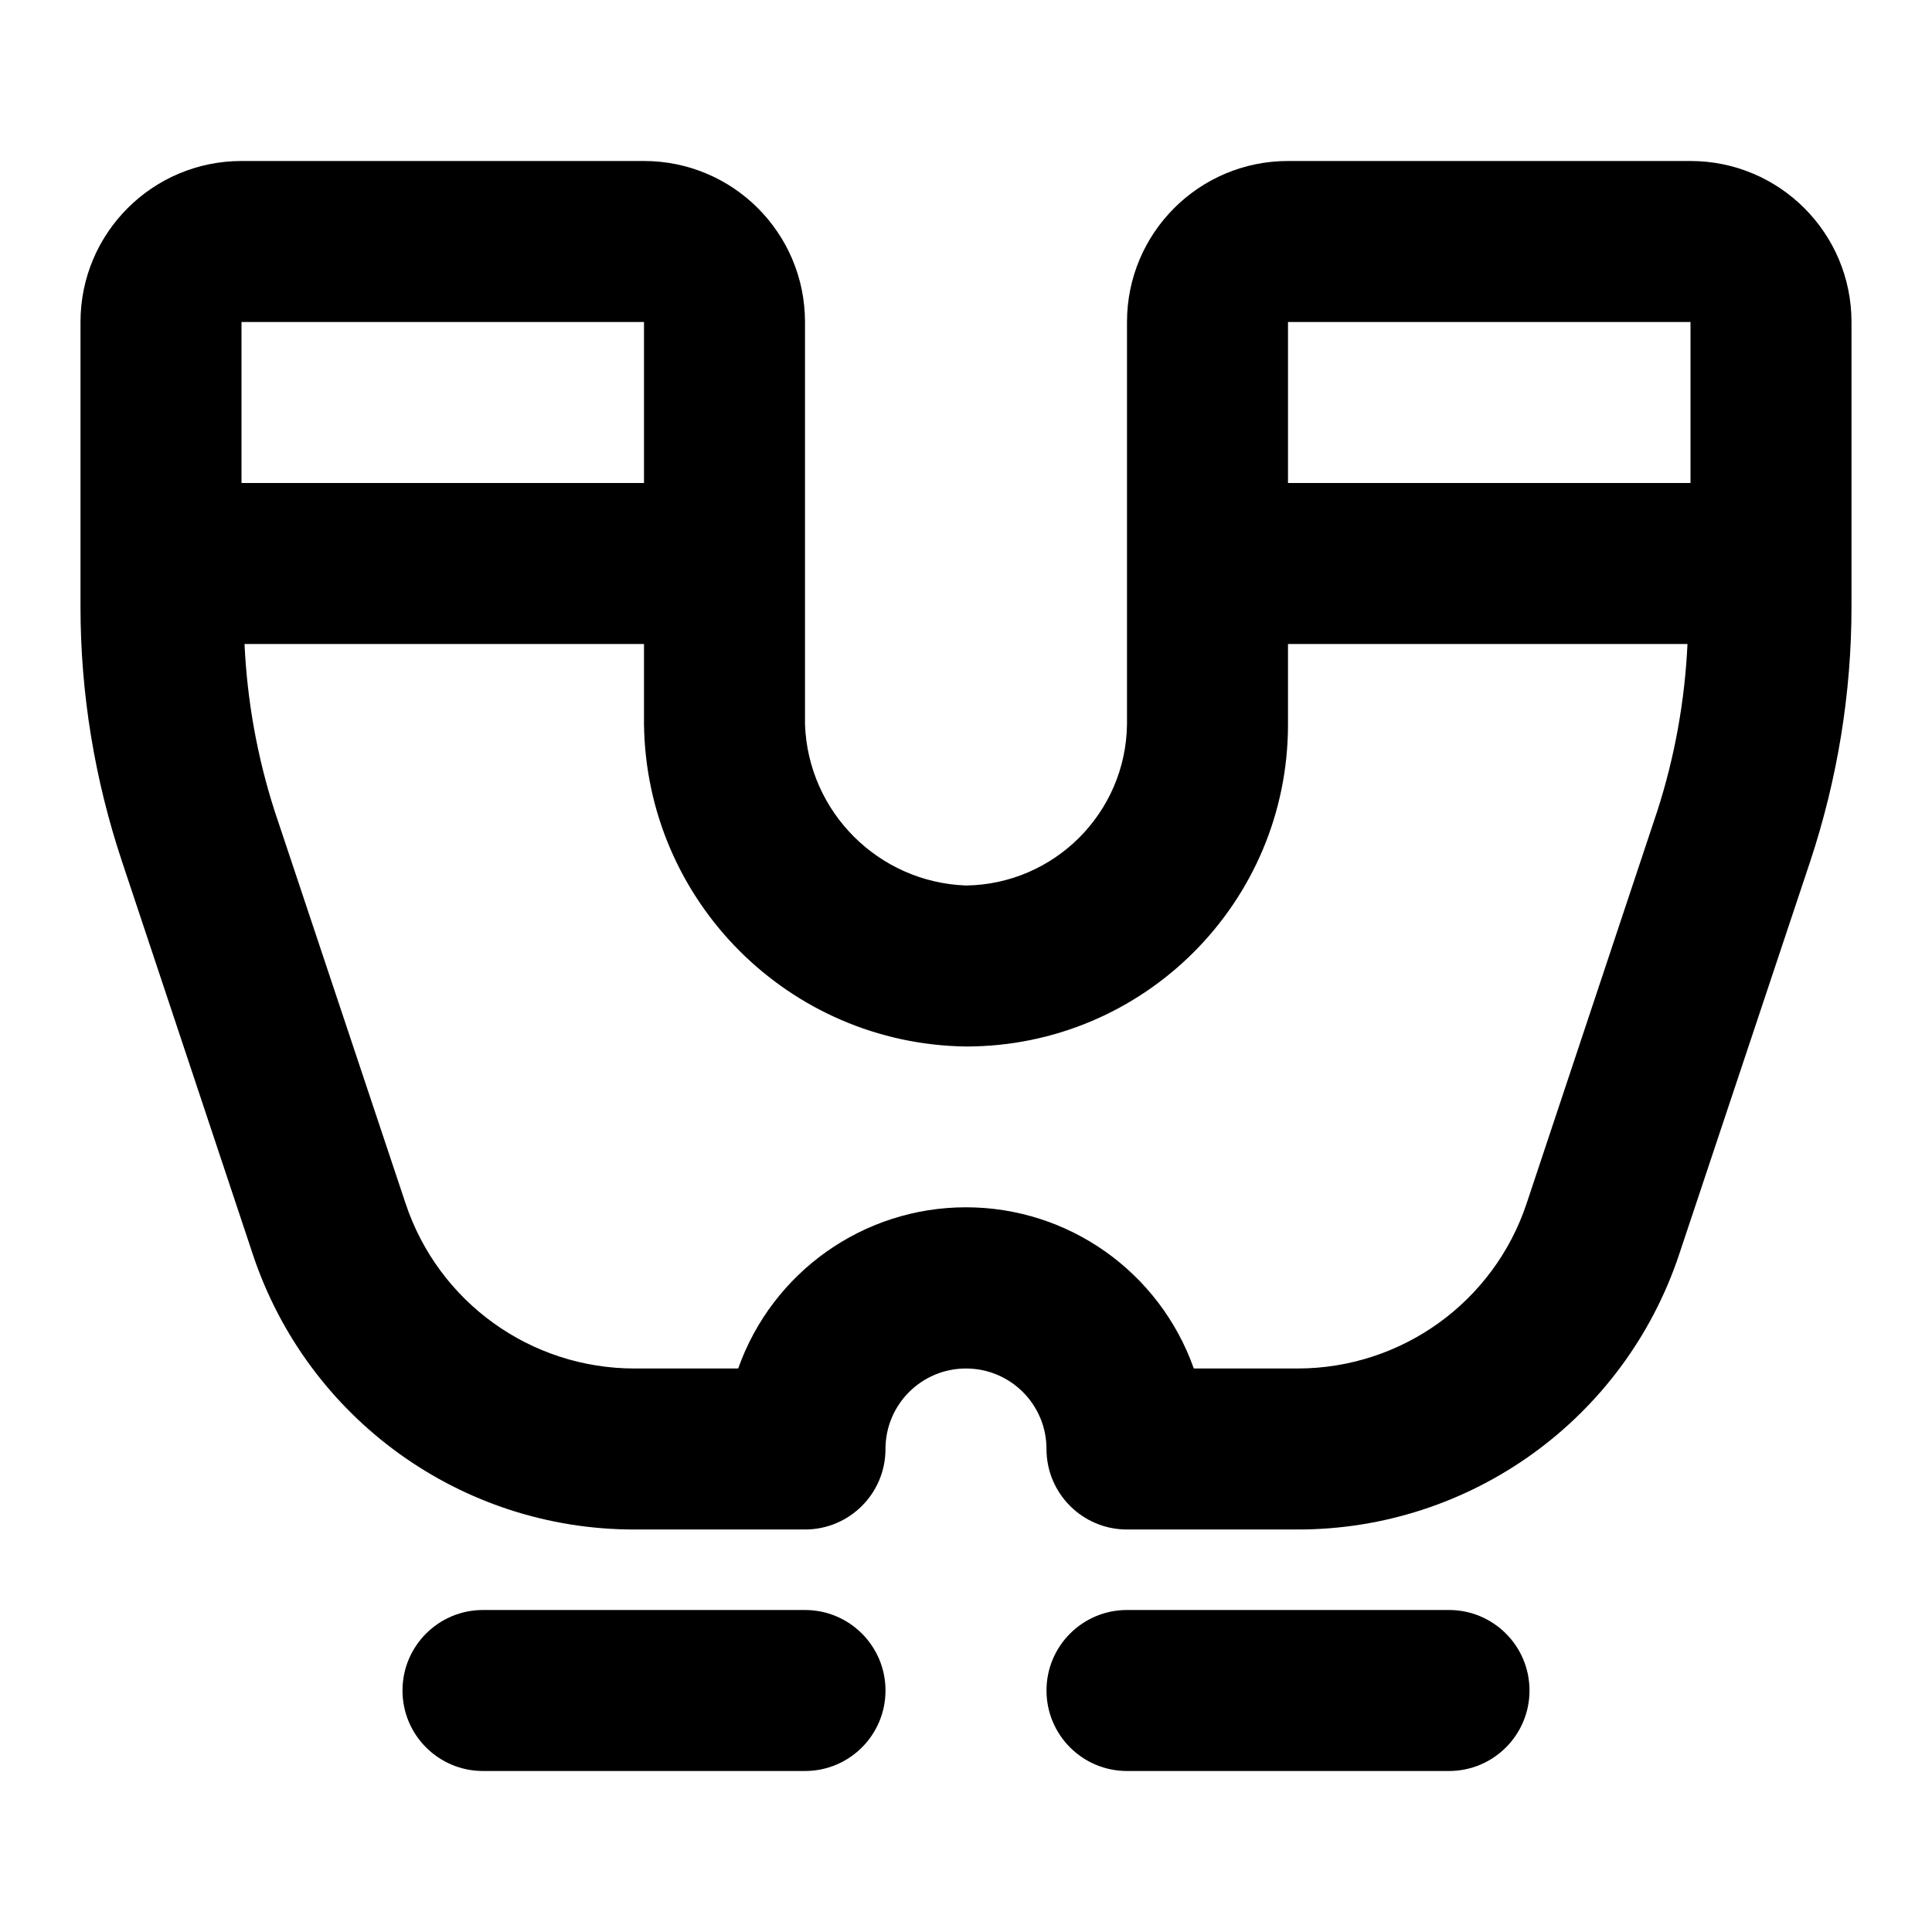 <?xml version="1.0"?><svg xmlns="http://www.w3.org/2000/svg" width="960" height="960" viewBox="0 0 960 960"><path d="m440 840c0 22.1-17.9 40-40 40h-160c-22.1 0-40-17.9-40-40s17.9-40 40-40h160c22.1 0 40 17.9 40 40z m280-40c22.1 0 40 17.9 40 40s-17.9 40-40 40h-160c-22.1 0-40-17.9-40-40s17.9-40 40-40h160z m-594.4-176.8l-65-195.2c-13.6-40.8-20.6-83.5-20.6-126.4v-141.6c0-44.2 35.8-80 80-80h200c44.2 0 80 35.8 80 80v200c1.6 43.5 36.5 78.4 80 80 43.9-0.6 79.4-36.1 80-80v-200c0-44.2 35.8-80 80-80h200c44.2 0 80 35.8 80 80v141.6c0 42.9-7 85.6-20.5 126.4l-65.1 195.2c-27.2 81.8-103.6 136.9-189.7 136.8h-84.7c-22.1 0-40-17.9-40-40s-17.9-40-40-40-40 17.9-40 40-17.9 40-40 40h-84.7c-86.1 0.1-162.5-55-189.7-136.8z m714.4-463.2h-200v80h200v-80z m-360 360c-87.9-1.2-158.8-72.1-160-160v-40h-198.5c1.3 28.1 6.3 56 14.9 82.8l65.1 195.1c16.3 49.1 62.1 82.1 113.8 82.1h51.5c17-48 62.3-80.1 113.2-80.1s96.2 32.1 113.2 80.1h51.5c51.7 0 97.6-33 113.9-82.1l65-195.2c8.6-26.8 13.6-54.6 14.9-82.7h-198.5v40c0 88.4-71.6 160-160 160z m-160-360h-200v80h200v-80z"></path></svg>